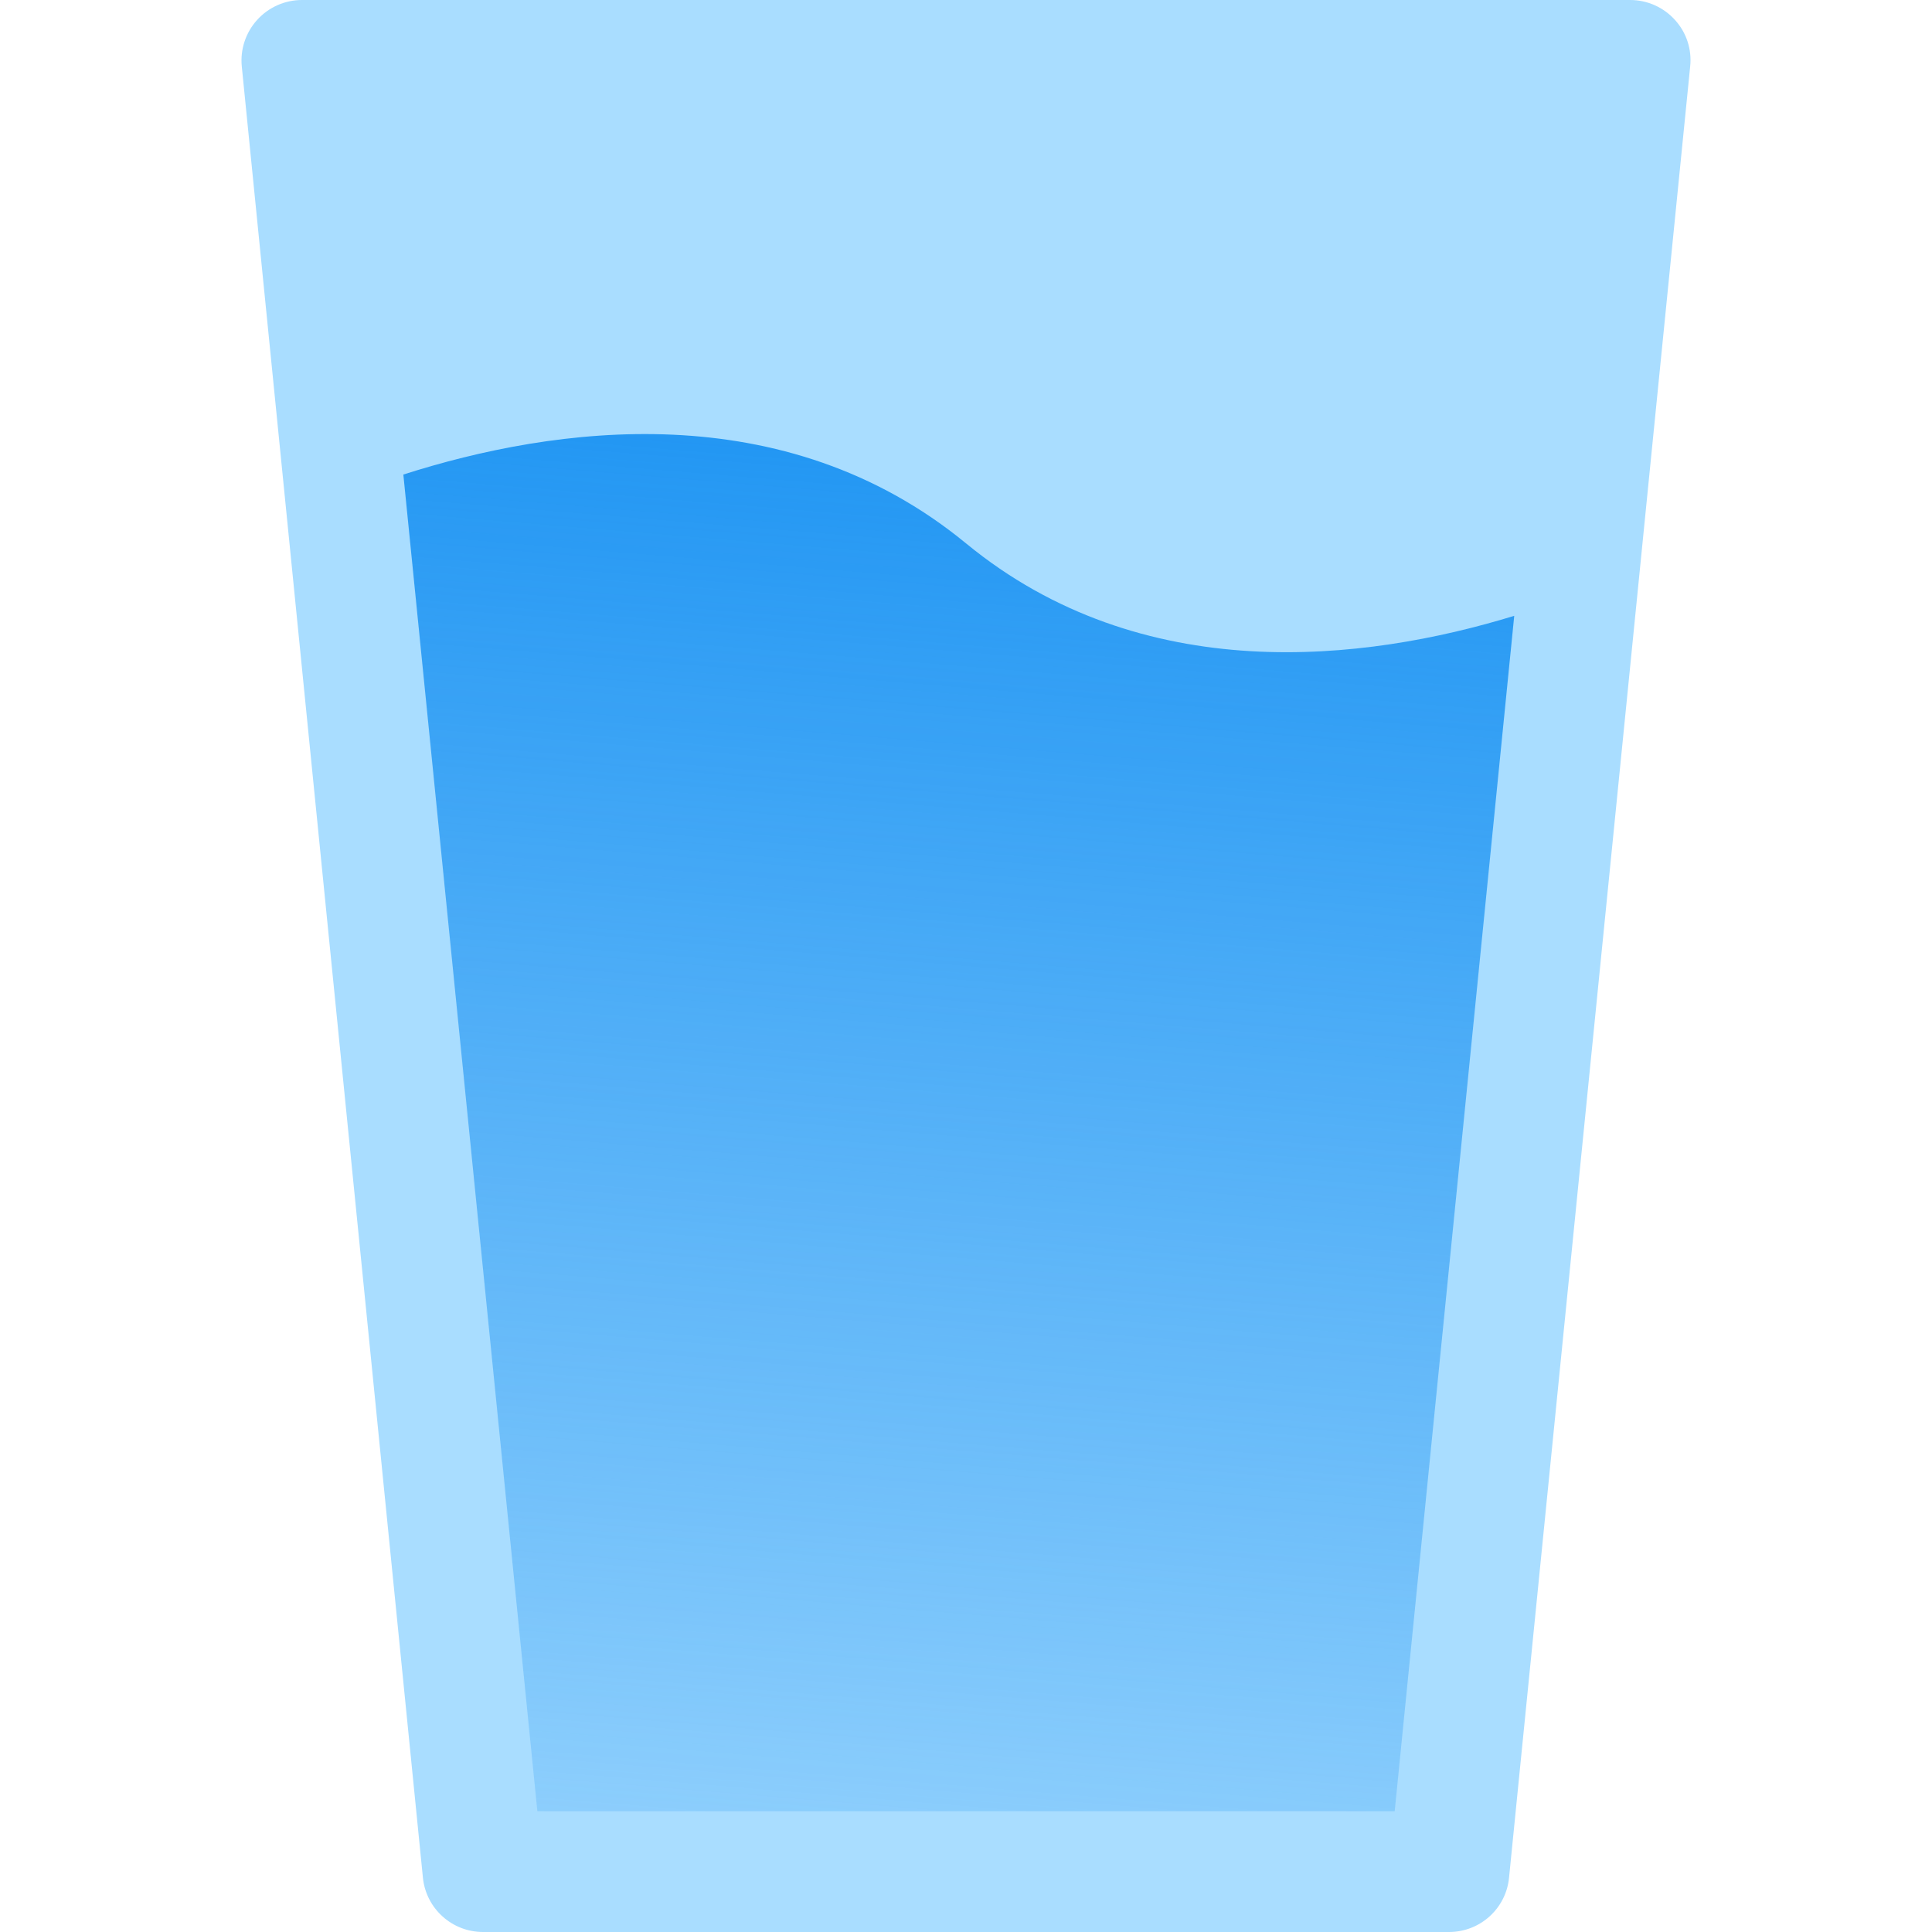 <svg width="280" height="280" viewBox="0 0 280 280" fill="none" xmlns="http://www.w3.org/2000/svg">
<path d="M242.748 2.888C241.085 1.05 238.74 0 236.255 0H43.755C41.288 0 38.925 1.05 37.263 2.888C35.618 4.707 34.795 7.157 35.041 9.625L61.291 272.125C61.745 276.605 65.508 280 70.005 280H210.005C214.503 280 218.265 276.605 218.703 272.125L244.953 9.625C245.215 7.157 244.41 4.707 242.748 2.888Z" fill="#A9DDFF"/>
<path d="M219.455 89.25L202.13 262.5H77.88L58.456 68.775C80.331 61.775 113.58 57.05 140.005 78.75C165.555 99.75 197.755 95.9 219.455 89.25Z" fill="url(#paint0_linear)"/>
<defs>
<linearGradient id="paint0_linear" x1="138.955" y1="62.907" x2="118" y2="317" gradientUnits="userSpaceOnUse">
<stop stop-color="#2196F3"/>
<stop offset="0.611" stop-color="#2196F3" stop-opacity="0.407"/>
<stop offset="1" stop-color="#2196F3" stop-opacity="0"/>
</linearGradient>
</defs>
</svg>

